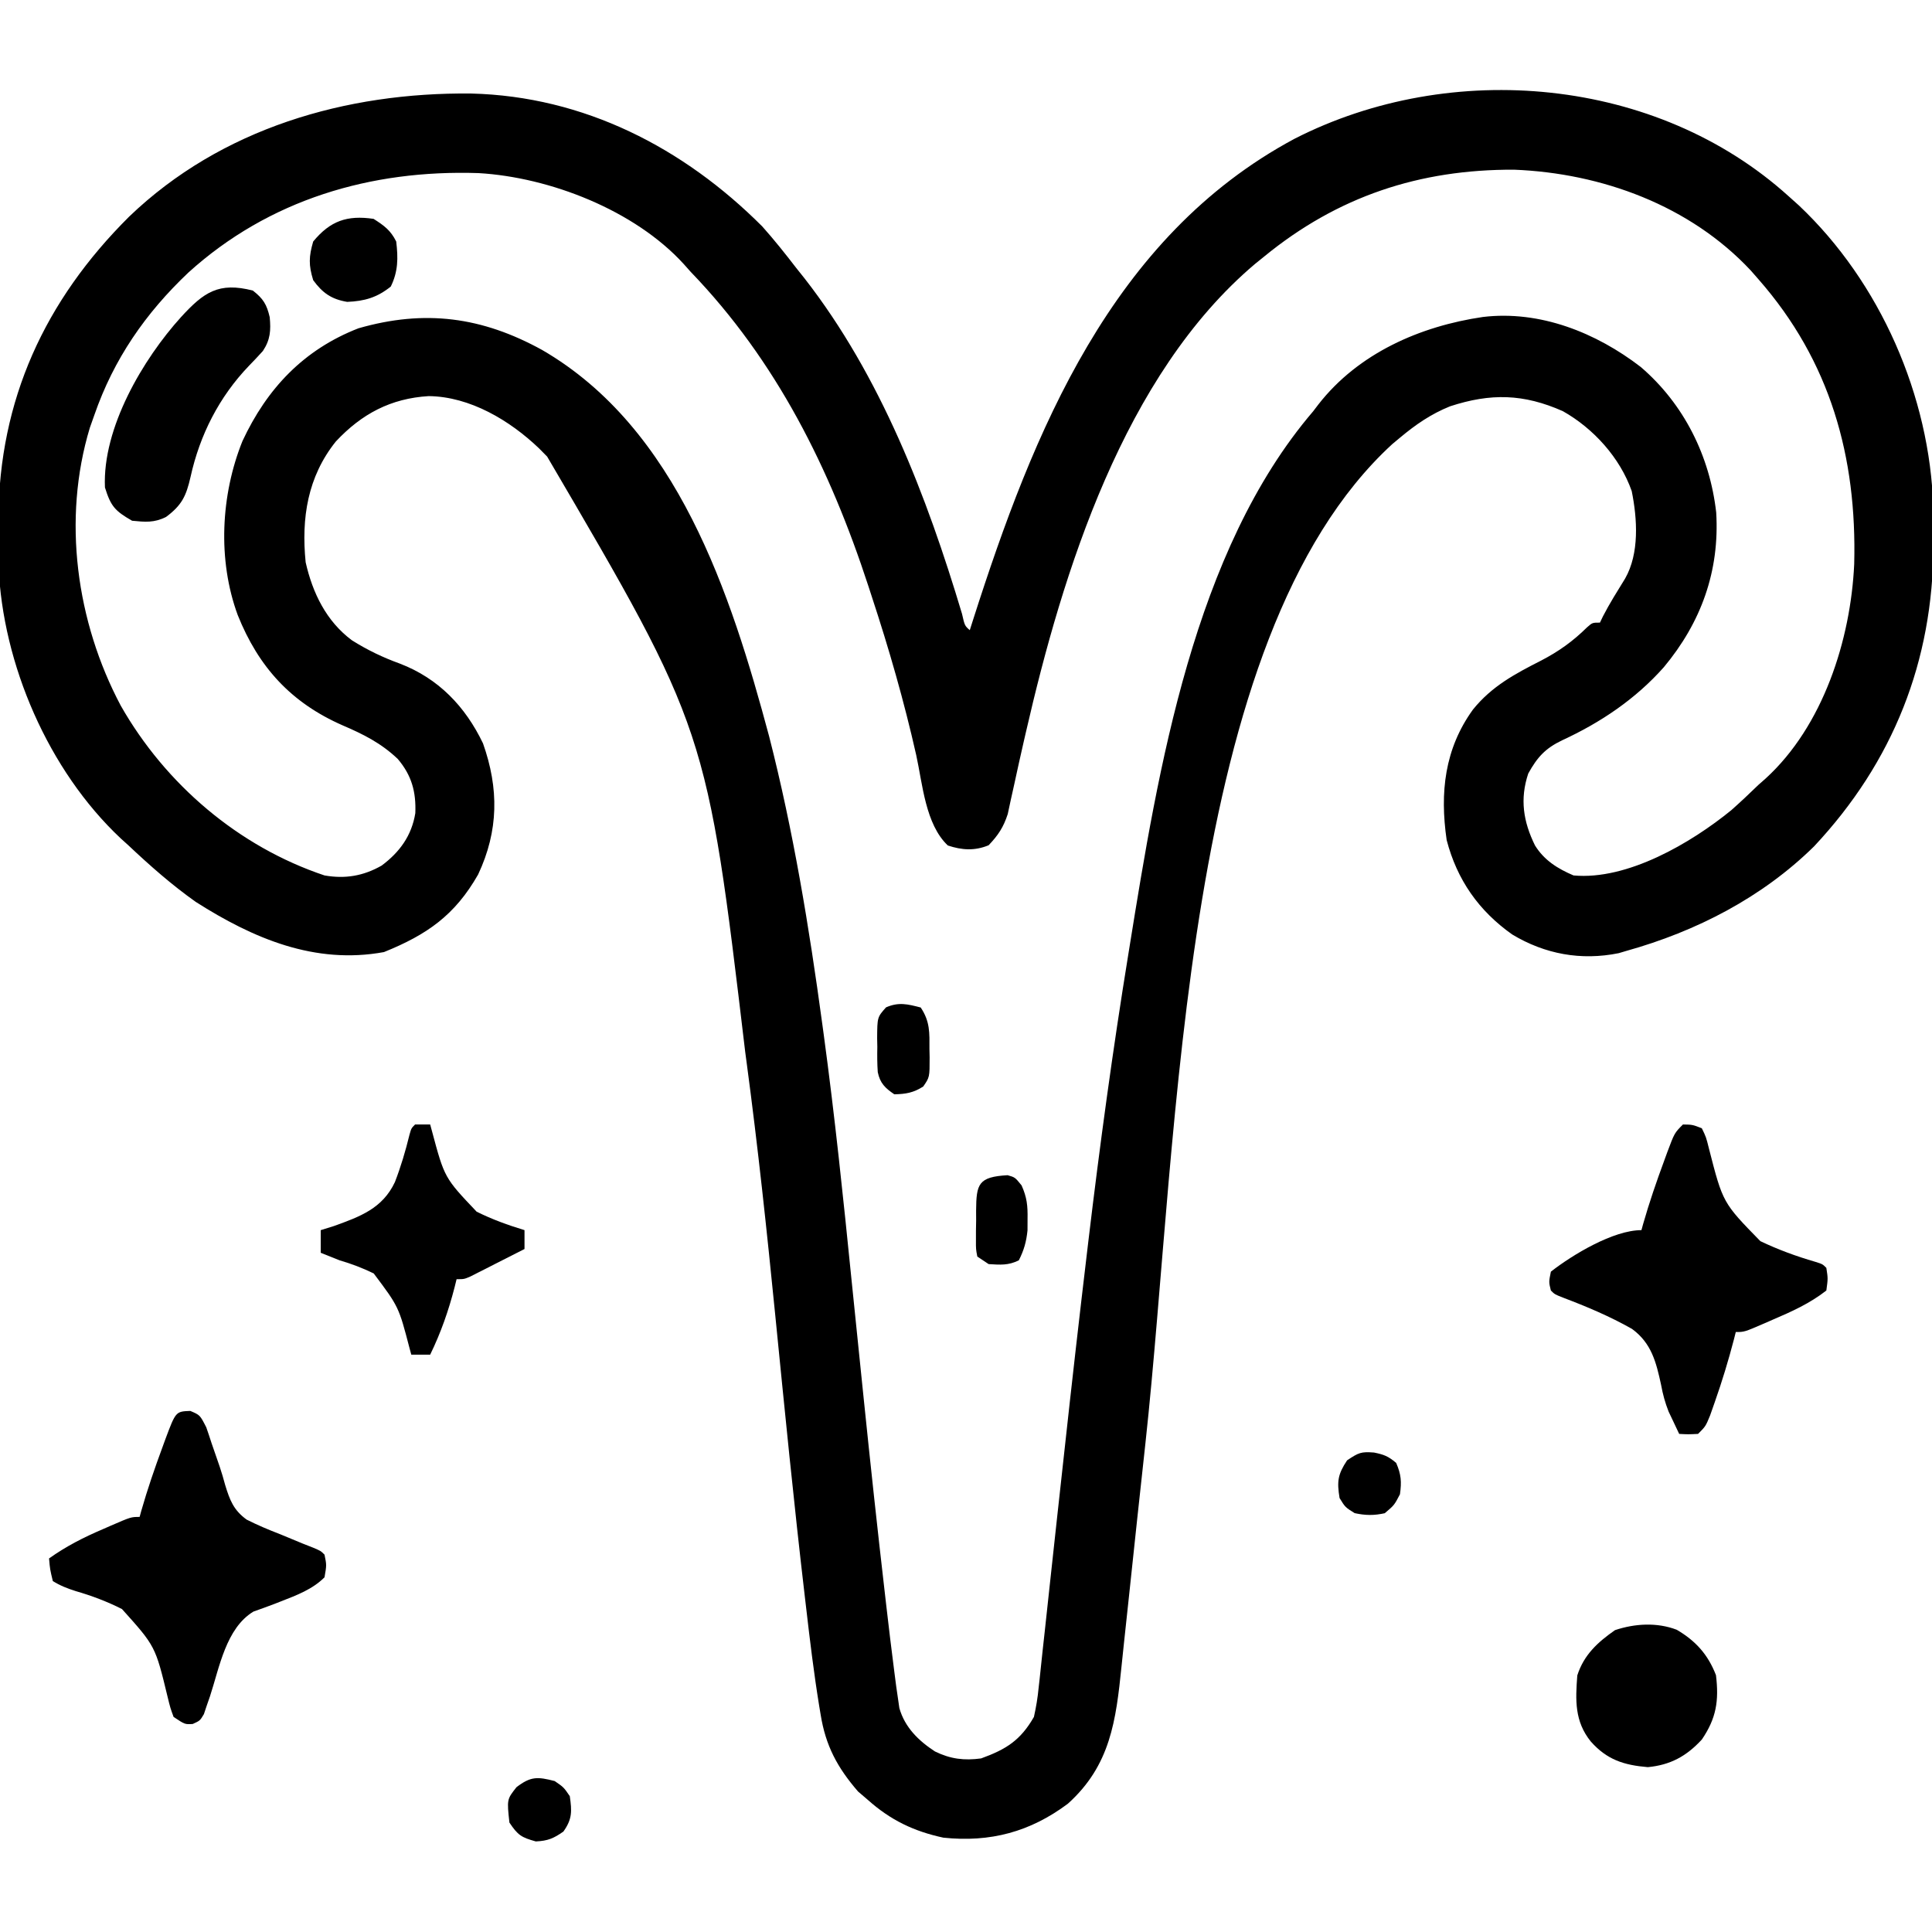 <?xml version="1.0" encoding="UTF-8"?>
<svg version="1.1" xmlns="http://www.w3.org/2000/svg" width="512" height="512">
<path d="M0 0 C0.904 0.81 1.807 1.619 2.738 2.453 C24.276 22.802 37.457 52.945 38.336 82.504 C38.366 85.192 38.383 87.875 38.375 90.562 C38.374 91.616 38.374 91.616 38.373 92.691 C38.265 123.204 27.742 149.905 6.734 172.312 C-7.058 185.868 -24.47 194.819 -43 200 C-43.67 200.199 -44.341 200.397 -45.031 200.602 C-55.014 202.622 -64.593 200.86 -73.25 195.645 C-82.099 189.394 -87.874 181.171 -90.621 170.613 C-92.444 158.042 -91.18 146.449 -83.637 136.02 C-78.633 129.846 -72.573 126.612 -65.57 123.049 C-60.938 120.645 -57.149 117.939 -53.418 114.25 C-52 113 -52 113 -50 113 C-49.733 112.444 -49.466 111.889 -49.191 111.316 C-47.424 107.879 -45.364 104.631 -43.34 101.34 C-39.517 94.664 -40.086 85.522 -41.578 78.141 C-44.671 69.312 -51.704 61.536 -59.832 56.961 C-70.26 52.339 -78.946 52.155 -89.719 55.676 C-94.781 57.719 -98.828 60.512 -103 64 C-103.674 64.562 -104.348 65.124 -105.043 65.703 C-161.254 117.314 -161.424 247.752 -170.446 330.435 C-170.812 333.823 -171.18 337.211 -171.548 340.6 C-171.794 342.863 -172.04 345.126 -172.286 347.39 C-172.408 348.511 -172.53 349.632 -172.655 350.788 C-173.384 357.509 -174.097 364.231 -174.8 370.955 C-175.245 375.186 -175.702 379.416 -176.162 383.646 C-176.374 385.626 -176.582 387.606 -176.783 389.587 C-178.252 403.969 -179.716 415.844 -191 426 C-200.99 433.476 -211.596 436.303 -224 435 C-231.851 433.312 -238.023 430.333 -244 425 C-244.866 424.257 -245.732 423.515 -246.625 422.75 C-252.086 416.427 -255.207 410.65 -256.531 402.331 C-256.655 401.591 -256.778 400.851 -256.906 400.088 C-258.319 391.41 -259.368 382.689 -260.379 373.957 C-260.536 372.622 -260.536 372.622 -260.696 371.259 C-263.618 346.382 -266.073 321.455 -268.55 296.531 C-270.774 274.181 -273.15 251.872 -276.133 229.609 C-276.316 228.236 -276.316 228.236 -276.504 226.835 C-286.681 141.213 -286.681 141.213 -329 69 C-329.706 68.283 -330.413 67.567 -331.141 66.828 C-338.865 59.437 -349.425 53.098 -360.395 52.973 C-370.437 53.574 -378.169 57.691 -385 65 C-392.482 74.347 -394.175 85.288 -393 97 C-391.158 105.15 -387.537 112.617 -380.742 117.684 C-376.64 120.262 -372.551 122.229 -368 123.875 C-357.793 127.801 -350.685 135.226 -346 145 C-341.768 156.956 -341.835 168.127 -347.289 179.746 C-353.448 190.566 -360.87 195.717 -372.25 200.312 C-390.557 203.669 -406.914 196.698 -422.109 187.02 C-428.502 182.496 -434.309 177.367 -440 172 C-440.677 171.388 -441.354 170.775 -442.051 170.145 C-461.147 152.197 -473.326 124.039 -474.385 97.973 C-474.467 94.543 -474.468 91.118 -474.438 87.688 C-474.434 86.968 -474.431 86.248 -474.428 85.506 C-474.231 53.939 -462.131 27.643 -439.785 5.418 C-415.369 -18.029 -382.301 -27.564 -349.133 -27.215 C-319.263 -26.473 -292.849 -12.88 -272 8 C-268.834 11.547 -265.898 15.233 -263 19 C-262.272 19.913 -261.543 20.825 -260.793 21.766 C-240.615 47.633 -228.389 79.51 -219.059 110.66 C-218.342 113.812 -218.342 113.812 -217 115 C-216.541 113.561 -216.541 113.561 -216.073 112.092 C-200.182 62.448 -179.439 10.761 -130.93 -15.23 C-89.369 -36.456 -34.958 -31.601 0 0 Z M-139 16 C-139.802 16.648 -140.604 17.297 -141.43 17.965 C-176.168 47.354 -192.36 99.514 -202.137 142.09 C-202.314 142.861 -202.492 143.633 -202.675 144.428 C-203.545 148.228 -204.393 152.032 -205.211 155.844 C-205.521 157.237 -205.831 158.63 -206.141 160.023 C-206.404 161.25 -206.667 162.476 -206.938 163.74 C-208.084 167.259 -209.465 169.328 -212 172 C-215.687 173.525 -219.078 173.307 -222.812 172.062 C-228.762 166.453 -229.507 155.761 -231.188 148.125 C-234.407 133.843 -238.418 119.909 -243 106 C-243.294 105.096 -243.587 104.191 -243.89 103.26 C-254.049 72.176 -268.218 43.63 -291 20 C-291.602 19.323 -292.204 18.646 -292.824 17.949 C-305.811 3.719 -328.269 -5.029 -347.175 -6.126 C-375.694 -7.071 -402.699 0.864 -424.102 20.254 C-435.451 31.007 -443.861 43.151 -449 58 C-449.59 59.663 -449.59 59.663 -450.191 61.359 C-457.538 85.627 -453.776 112.812 -442 135 C-430.156 155.827 -410.783 172.374 -388 180 C-382.511 180.964 -377.699 180.146 -372.859 177.387 C-368.067 173.813 -364.904 169.451 -363.938 163.5 C-363.705 157.851 -364.909 153.459 -368.598 149.121 C-372.985 144.95 -377.679 142.592 -383.203 140.227 C-396.833 134.249 -405.473 124.816 -411 111 C-416.368 96.441 -415.499 79.17 -409.746 64.887 C-403.23 50.913 -393.46 40.617 -379 35 C-361.415 29.947 -346.278 31.965 -330.358 40.729 C-294.458 61.524 -280.287 105.392 -270.175 143.135 C-263.764 168.149 -259.568 193.714 -256.098 219.281 C-255.971 220.213 -255.843 221.144 -255.713 222.104 C-252.765 243.828 -250.502 265.614 -248.31 287.425 C-247.462 295.834 -246.593 304.242 -245.727 312.649 C-245.514 314.718 -245.301 316.788 -245.089 318.857 C-243.327 336 -241.483 353.131 -239.5 370.25 C-239.382 371.276 -239.264 372.303 -239.143 373.36 C-238.466 379.245 -237.761 385.125 -237 391 C-236.76 392.865 -236.76 392.865 -236.514 394.767 C-236.359 395.838 -236.203 396.909 -236.043 398.012 C-235.917 398.885 -235.791 399.759 -235.661 400.659 C-234.223 405.752 -230.578 409.321 -226.23 412.152 C-222.124 414.164 -218.479 414.607 -214 414 C-207.378 411.601 -203.557 409.216 -200 403 C-199.408 400.352 -199.011 397.979 -198.755 395.304 C-198.669 394.551 -198.584 393.798 -198.496 393.022 C-198.216 390.523 -197.96 388.021 -197.703 385.52 C-197.508 383.738 -197.312 381.957 -197.114 380.176 C-196.694 376.374 -196.284 372.57 -195.882 368.766 C-195.248 362.772 -194.591 356.78 -193.928 350.789 C-193.257 344.706 -192.586 338.622 -191.923 332.538 C-189.974 314.661 -187.941 296.794 -185.812 278.938 C-185.731 278.256 -185.65 277.575 -185.567 276.874 C-182.542 251.505 -179.103 226.218 -175 201 C-174.876 200.23 -174.752 199.461 -174.624 198.668 C-167.058 151.79 -157.647 93.988 -126 57 C-125.533 56.389 -125.067 55.778 -124.586 55.148 C-113.996 41.586 -97.635 34.437 -81 32 C-65.861 30.192 -50.968 36.178 -39.188 45.25 C-27.718 55.083 -20.88 68.874 -19.188 83.812 C-18.253 99.338 -23.183 112.961 -33.078 124.828 C-40.567 133.262 -49.829 139.489 -60.026 144.189 C-64.502 146.339 -66.613 148.677 -69 153 C-71.252 159.755 -70.323 165.735 -67.207 172.055 C-64.752 176.012 -61.197 178.205 -57 180 C-42.7 181.33 -25.804 171.357 -15.219 162.734 C-12.749 160.548 -10.368 158.296 -8 156 C-7.376 155.45 -6.752 154.899 -6.109 154.332 C9.114 140.446 16.455 117.611 17.383 97.48 C18.119 69.109 11.064 43.716 -8 22 C-8.998 20.859 -8.998 20.859 -10.016 19.695 C-26.129 2.448 -49.541 -6.114 -72.77 -7.031 C-97.799 -7.126 -119.487 0.017 -139 16 Z " fill="#000000" transform="translate(474,52)"/>
<path d="M0 0 C2.566 1.09 2.566 1.09 4.227 4.336 C4.715 5.726 5.181 7.124 5.629 8.527 C6.343 10.622 7.062 12.715 7.798 14.802 C8.336 16.404 8.814 18.027 9.247 19.66 C10.476 23.66 11.476 26.3 14.931 28.803 C17.826 30.265 20.727 31.489 23.754 32.652 C25.768 33.486 27.783 34.321 29.797 35.156 C30.688 35.506 31.579 35.856 32.497 36.217 C34.566 37.09 34.566 37.09 35.566 38.09 C36.129 40.84 36.129 40.84 35.566 44.09 C32.397 47.269 28.178 48.852 24.059 50.453 C23.443 50.694 22.827 50.935 22.192 51.184 C20.385 51.876 18.562 52.525 16.738 53.172 C9.464 57.571 7.73 67.948 5.211 75.639 C4.926 76.457 4.641 77.274 4.348 78.117 C4.101 78.857 3.854 79.597 3.6 80.359 C2.566 82.09 2.566 82.09 0.643 82.963 C-1.434 83.09 -1.434 83.09 -4.434 81.09 C-5.299 78.711 -5.299 78.711 -6.027 75.742 C-9.265 62.346 -9.265 62.346 -18.109 52.504 C-22.058 50.509 -26.129 48.974 -30.378 47.746 C-32.581 47.043 -34.47 46.318 -36.434 45.09 C-37.184 41.965 -37.184 41.965 -37.434 39.09 C-32.89 35.861 -28.303 33.524 -23.184 31.34 C-22.464 31.024 -21.745 30.708 -21.004 30.383 C-15.703 28.09 -15.703 28.09 -13.434 28.09 C-13.213 27.285 -13.213 27.285 -12.988 26.465 C-11.352 20.749 -9.432 15.164 -7.371 9.59 C-7.114 8.883 -6.856 8.177 -6.591 7.449 C-3.853 0.142 -3.853 0.142 0 0 Z " fill="#000000" transform="translate(50.434,373.91)"/>
<path d="M0 0 C2.506 0.035 2.506 0.035 5 1 C6.136 3.342 6.136 3.342 6.902 6.434 C10.576 20.756 10.576 20.756 20.508 30.914 C25.201 33.163 30.03 34.927 35.026 36.381 C37 37 37 37 38 38 C38.438 40.812 38.438 40.812 38 44 C33.627 47.421 28.834 49.581 23.75 51.75 C23.031 52.066 22.311 52.382 21.57 52.707 C16.27 55 16.27 55 14 55 C13.841 55.632 13.683 56.263 13.52 56.914 C12.051 62.545 10.368 68.073 8.438 73.562 C8.024 74.739 7.61 75.916 7.184 77.129 C6 80 6 80 4 82 C1.375 82.125 1.375 82.125 -1 82 C-1.536 80.866 -2.072 79.731 -2.625 78.562 C-3.013 77.747 -3.401 76.931 -3.801 76.09 C-4.765 73.607 -5.315 71.585 -5.793 69.004 C-7.092 62.997 -8.341 57.94 -13.508 54.171 C-19.386 50.838 -25.555 48.238 -31.87 45.854 C-34 45 -34 45 -35 44 C-35.562 41.75 -35.562 41.75 -35 39 C-29.257 34.521 -18.463 28 -11 28 C-10.78 27.196 -10.78 27.196 -10.555 26.375 C-8.919 20.659 -6.999 15.074 -4.938 9.5 C-4.68 8.794 -4.423 8.087 -4.158 7.359 C-2.239 2.239 -2.239 2.239 0 0 Z " fill="#000000" transform="translate(446,298)"/>
<path d="M0 0 C2.759 2.153 3.688 3.658 4.477 7.051 C4.805 10.57 4.651 13.016 2.672 16.008 C1.478 17.336 0.253 18.637 -0.996 19.914 C-8.923 28.166 -14.049 38.266 -16.5 49.375 C-17.654 54.459 -18.819 56.891 -23 60 C-26.149 61.575 -28.52 61.348 -32 61 C-36.518 58.406 -37.632 57.183 -39.188 52.188 C-39.896 36.394 -29.083 18.132 -19 7 C-12.99 0.451 -9.081 -2.328 0 0 Z " fill="#000000" transform="translate(67,77)"/>
<path d="M0 0 C1.32 0 2.64 0 4 0 C4.153 0.564 4.307 1.128 4.465 1.709 C7.794 14.135 7.794 14.135 16.316 23.109 C20.416 25.15 24.623 26.667 29 28 C29 29.65 29 31.3 29 33 C26.377 34.338 23.752 35.671 21.125 37 C20.379 37.382 19.632 37.763 18.863 38.156 C17.79 38.698 17.79 38.698 16.695 39.25 C16.035 39.585 15.376 39.92 14.696 40.266 C13 41 13 41 11 41 C10.83 41.69 10.66 42.379 10.484 43.09 C8.863 49.377 6.84 55.161 4 61 C2.35 61 0.7 61 -1 61 C-1.149 60.456 -1.298 59.912 -1.452 59.351 C-4.325 48.314 -4.325 48.314 -10.961 39.473 C-13.954 38.02 -16.811 36.934 -20 36 C-21.672 35.346 -23.34 34.684 -25 34 C-25 32.02 -25 30.04 -25 28 C-23.281 27.464 -23.281 27.464 -21.527 26.918 C-14.593 24.422 -8.637 22.261 -5.348 15.273 C-3.765 11.176 -2.524 6.998 -1.486 2.731 C-1 1 -1 1 0 0 Z " fill="#000000" transform="translate(110,298)"/>
<path d="M0 0 C5.003 2.934 8.267 6.545 10.391 12.031 C11.212 18.811 10.485 23.463 6.641 29.094 C2.567 33.513 -1.705 35.843 -7.672 36.406 C-14.02 35.868 -18.503 34.453 -22.797 29.594 C-27.09 24.259 -26.861 18.685 -26.359 12.094 C-24.612 6.645 -20.967 3.308 -16.359 0.094 C-11.102 -1.659 -5.236 -2.011 0 0 Z " fill="#000000" transform="translate(444.359,431.906)"/>
<path d="M0 0 C2.81 1.794 4.509 3.019 6 6 C6.526 10.387 6.522 13.934 4.562 17.938 C0.952 20.844 -2.384 21.813 -7 22 C-11.13 21.302 -13.51 19.673 -16 16.25 C-17.229 12.257 -17.167 10.011 -16 6 C-11.487 0.537 -7.034 -1.028 0 0 Z " fill="#000000" transform="translate(99,58)"/>
<path d="M0 0 C2.486 3.729 2.332 6.684 2.312 11 C2.329 11.724 2.345 12.449 2.361 13.195 C2.366 18.468 2.366 18.468 0.664 20.941 C-1.93 22.591 -3.94 22.938 -7 23 C-9.425 21.36 -10.785 20.054 -11.383 17.124 C-11.539 14.882 -11.546 12.685 -11.5 10.438 C-11.515 9.67 -11.531 8.902 -11.547 8.111 C-11.508 2.573 -11.508 2.573 -9.195 -0.035 C-5.853 -1.504 -3.466 -0.899 0 0 Z " fill="#000000" transform="translate(244,267)"/>
<path d="M0 0 C1.973 0.559 1.973 0.559 3.707 2.711 C5.128 5.908 5.343 8.075 5.285 11.559 C5.281 12.569 5.277 13.58 5.273 14.621 C4.964 17.645 4.341 19.852 2.973 22.559 C0.202 23.944 -1.961 23.746 -5.027 23.559 C-6.017 22.899 -7.007 22.239 -8.027 21.559 C-8.4 19.619 -8.4 19.619 -8.391 17.277 C-8.39 16.436 -8.389 15.594 -8.389 14.727 C-8.373 13.846 -8.356 12.966 -8.34 12.059 C-8.343 11.178 -8.346 10.298 -8.35 9.391 C-8.29 2.285 -7.766 0.45 0 0 Z " fill="#000000" transform="translate(267.027,311.441)"/>
<path d="M0 0 C2.375 1.625 2.375 1.625 4 4 C4.569 7.985 4.671 10.055 2.312 13.375 C-0.296 15.208 -1.819 15.845 -5 16 C-8.813 14.936 -9.75 14.375 -12 11 C-12.671 4.85 -12.671 4.85 -10.125 1.625 C-6.371 -1.246 -4.591 -1.194 0 0 Z " fill="#000000" transform="translate(147,472)"/>
<path d="M0 0 C2.666 0.543 3.758 0.964 5.875 2.75 C7.2 5.814 7.348 7.75 6.875 11.062 C5.375 13.938 5.375 13.938 2.875 16.062 C0.074 16.723 -2.317 16.672 -5.125 16.062 C-7.625 14.5 -7.625 14.5 -9.125 12.062 C-9.844 7.67 -9.606 5.784 -7.125 2.062 C-4.058 0.018 -3.456 -0.261 0 0 Z " fill="#000000" transform="translate(364.125,384.938)"/>
</svg>
